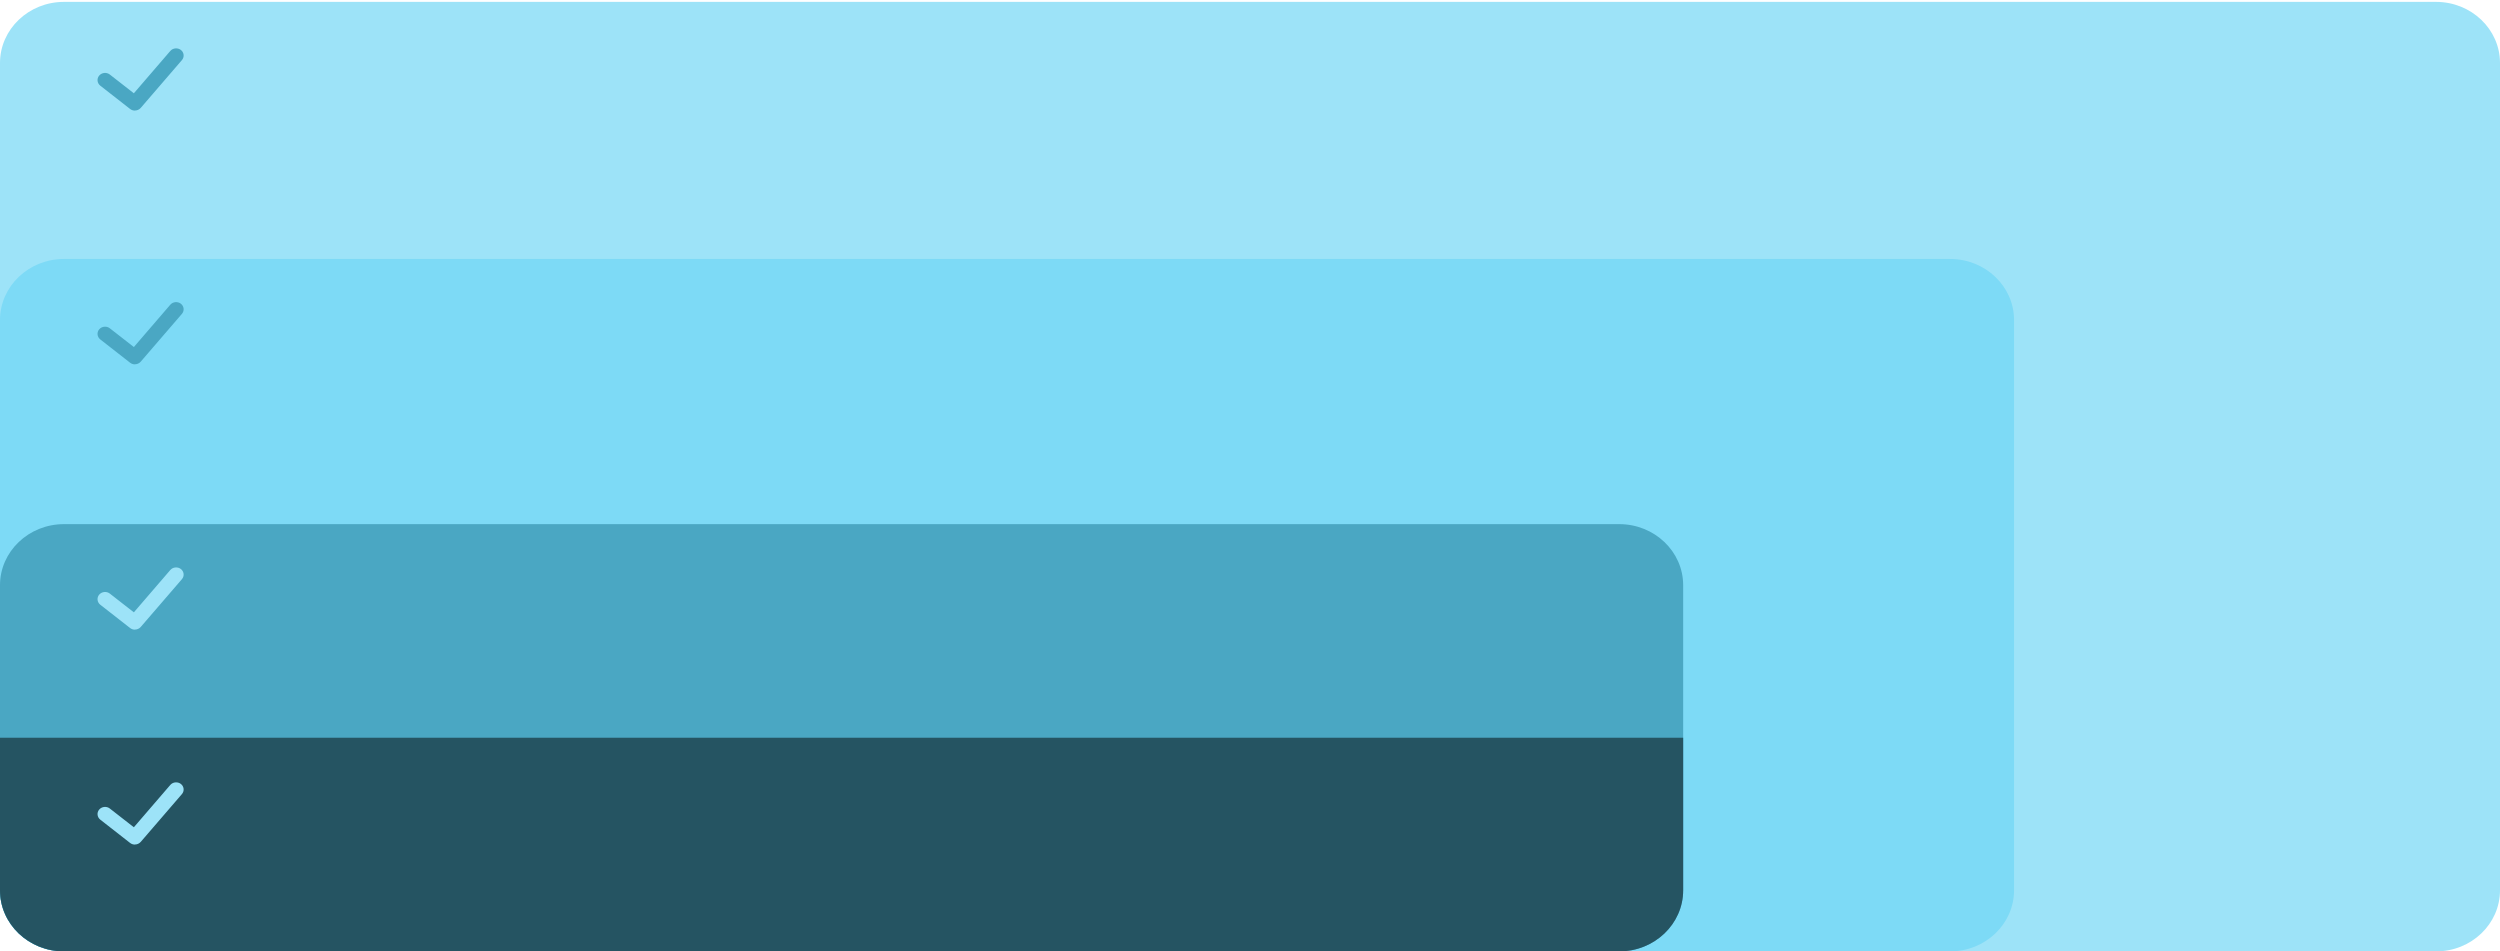 <svg width='360' height='137' viewBox='0 0 360 137' fill='none' xmlns='http://www.w3.org/2000/svg'><path d='M350.782 0.271H9.218C4.127 0.271 0 4.212 0 9.072V128.2C0 133.06 4.127 137 9.218 137H350.782C355.873 137 360 133.06 360 128.2V9.072C360 4.212 355.873 0.271 350.782 0.271Z' fill='#9DE3F8'/><path d='M280.806 37.291H9.218C4.127 37.291 0 41.231 0 46.091V128.199C0 133.059 4.127 136.999 9.218 136.999H280.806C285.897 136.999 290.024 133.059 290.024 128.199V46.091C290.024 41.231 285.897 37.291 280.806 37.291Z' fill='#7DDAF6'/><path d='M233.158 75.475H9.218C4.127 75.475 0 79.415 0 84.275V128.199C0 133.059 4.127 136.999 9.218 136.999H233.158C238.249 136.999 242.376 133.059 242.376 128.199V84.275C242.376 79.415 238.249 75.475 233.158 75.475Z' fill='#4AA7C3'/><path d='M0 106.236H242.376V128.198C242.376 133.058 238.249 136.999 233.158 136.999H9.218C4.128 136.999 0 133.058 0 128.198V106.236Z' fill='#255462'/><path d='M19.419 121.619C19.173 121.619 18.938 121.541 18.733 121.384L14.441 118.03C13.98 117.668 13.909 117.013 14.288 116.573C14.667 116.133 15.353 116.065 15.814 116.427L19.276 119.125L24.52 113.034C24.899 112.594 25.585 112.535 26.046 112.887C26.507 113.249 26.579 113.904 26.2 114.344L20.269 121.228C20.054 121.472 19.747 121.609 19.429 121.609L19.419 121.619Z' fill='#9DE3F8'/><path d='M19.419 90.67C19.173 90.67 18.938 90.591 18.733 90.435L14.441 87.081C13.98 86.719 13.909 86.064 14.288 85.624C14.667 85.184 15.353 85.116 15.814 85.477L19.276 88.176L24.52 82.084C24.899 81.644 25.585 81.586 26.046 81.938C26.507 82.299 26.579 82.955 26.2 83.395L20.269 90.278C20.054 90.523 19.747 90.66 19.429 90.66L19.419 90.67Z' fill='#9DE3F8'/><path d='M19.419 52.467C19.173 52.467 18.938 52.388 18.733 52.232L14.441 48.878C13.98 48.516 13.909 47.861 14.288 47.421C14.667 46.981 15.353 46.912 15.814 47.274L19.276 49.973L24.52 43.881C24.899 43.441 25.585 43.383 26.046 43.734C26.507 44.096 26.579 44.752 26.2 45.191L20.269 52.075C20.054 52.32 19.747 52.457 19.429 52.457L19.419 52.467Z' fill='#4AA7C3'/><path d='M19.419 15.925C19.173 15.925 18.938 15.847 18.733 15.691L14.441 12.337C13.98 11.975 13.909 11.32 14.288 10.88C14.667 10.44 15.353 10.371 15.814 10.733L19.276 13.432L24.52 7.34C24.899 6.9 25.585 6.841 26.046 7.194C26.507 7.555 26.579 8.21 26.2 8.65L20.269 15.534C20.054 15.779 19.747 15.916 19.429 15.916L19.419 15.925Z' fill='#4AA7C3'/></svg>